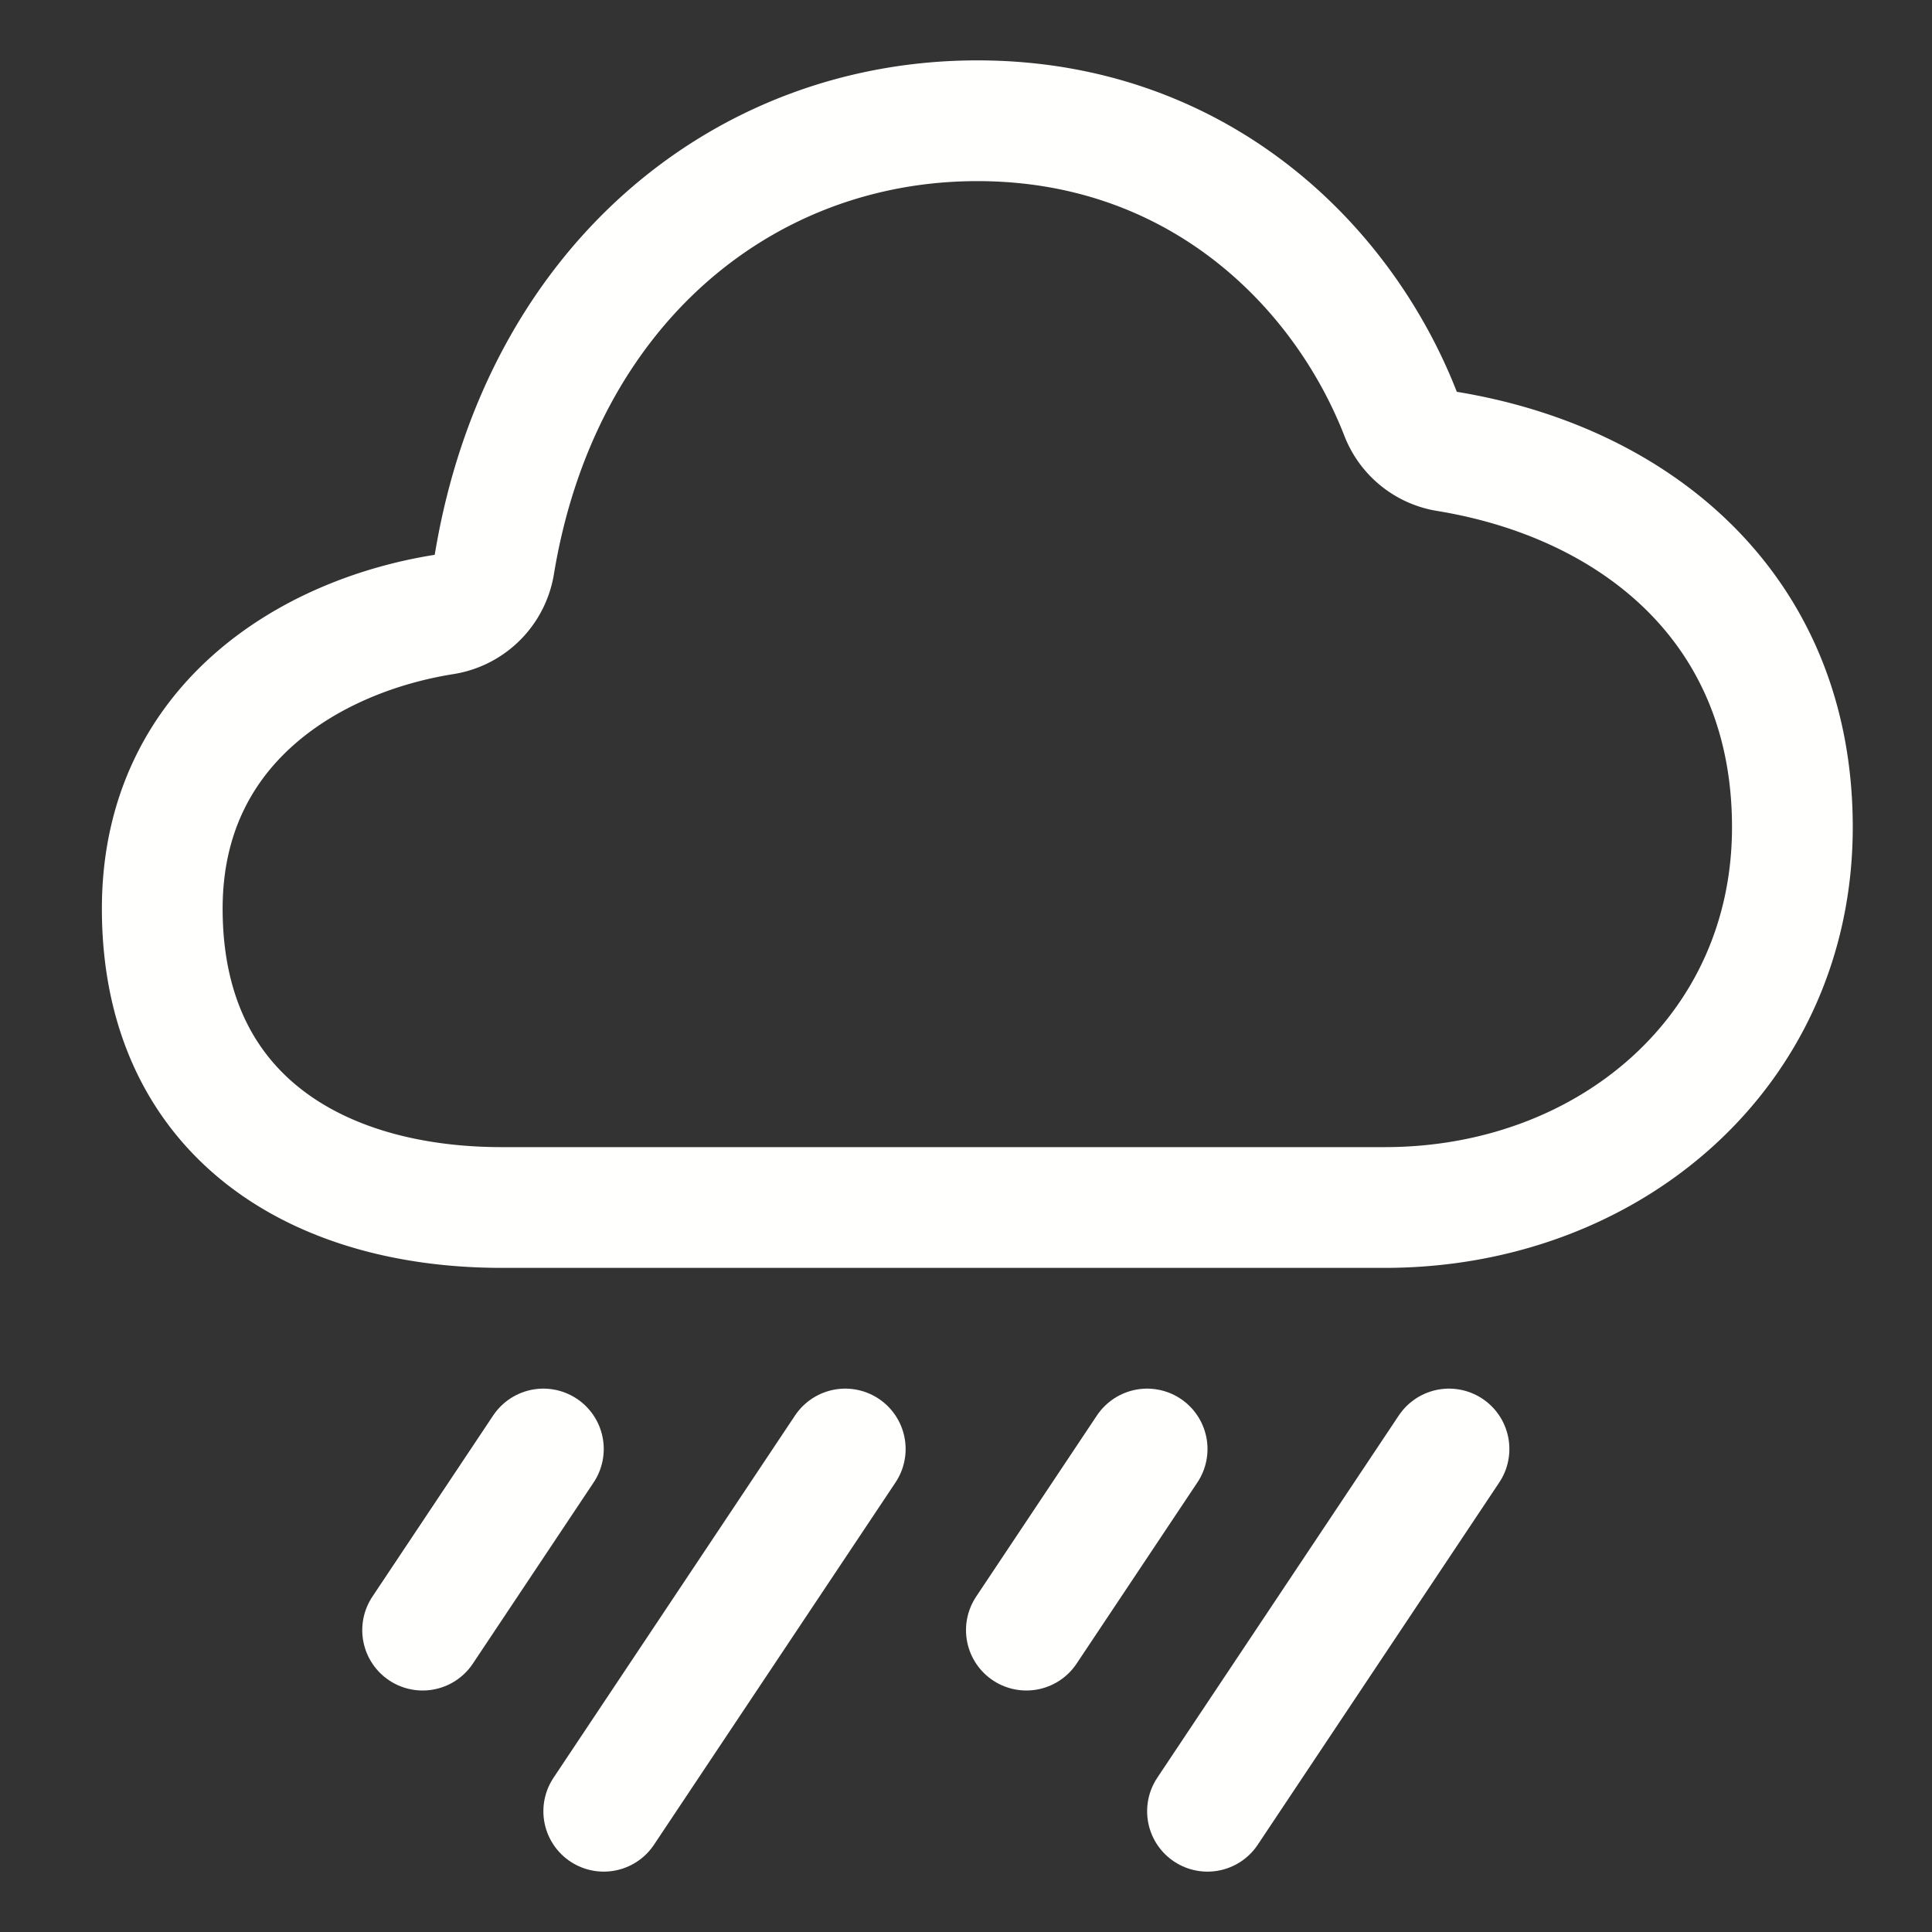<svg width="512" height="512" xmlns="http://www.w3.org/2000/svg" class="ionicon">
 <rect width="100%" height="100%" fill="#333333" stroke="none"/>
 <title>Rainy</title>

 <g>
  <title>background</title>
  <rect fill="none" id="canvas_background" height="514" width="514" y="-1" x="-1"/>
 </g>
 <g>
  <title>Layer 1</title>
  <path id="svg_1" stroke-width="32" stroke-linejoin="round" stroke="#fffffe" fill="none" d="m117.61,162.85a16.07,16.07 0 0 0 13.39,-13.25c12.09,-73.43 65.63,-117.6 128,-117.6c57.93,0 96.62,37.75 112.2,77.74a15.84,15.84 0 0 0 12.2,9.87c50,8.15 91.6,41.54 91.6,99.59c0,59.4 -48.6,100.8 -108,100.8l-234,0c-49.5,0 -90,-24.7 -90,-79.2c0,-48.47 38.67,-72.22 74.61,-77.95z"/>
  <path id="svg_2" d="m144,384l-32,48m112,-48l-64,96m144,-96l-32,48m112,-48l-64,96" stroke-width="32" stroke-linejoin="round" stroke-linecap="round" stroke="#fffffe" fill="none"/>
 </g>
</svg>
